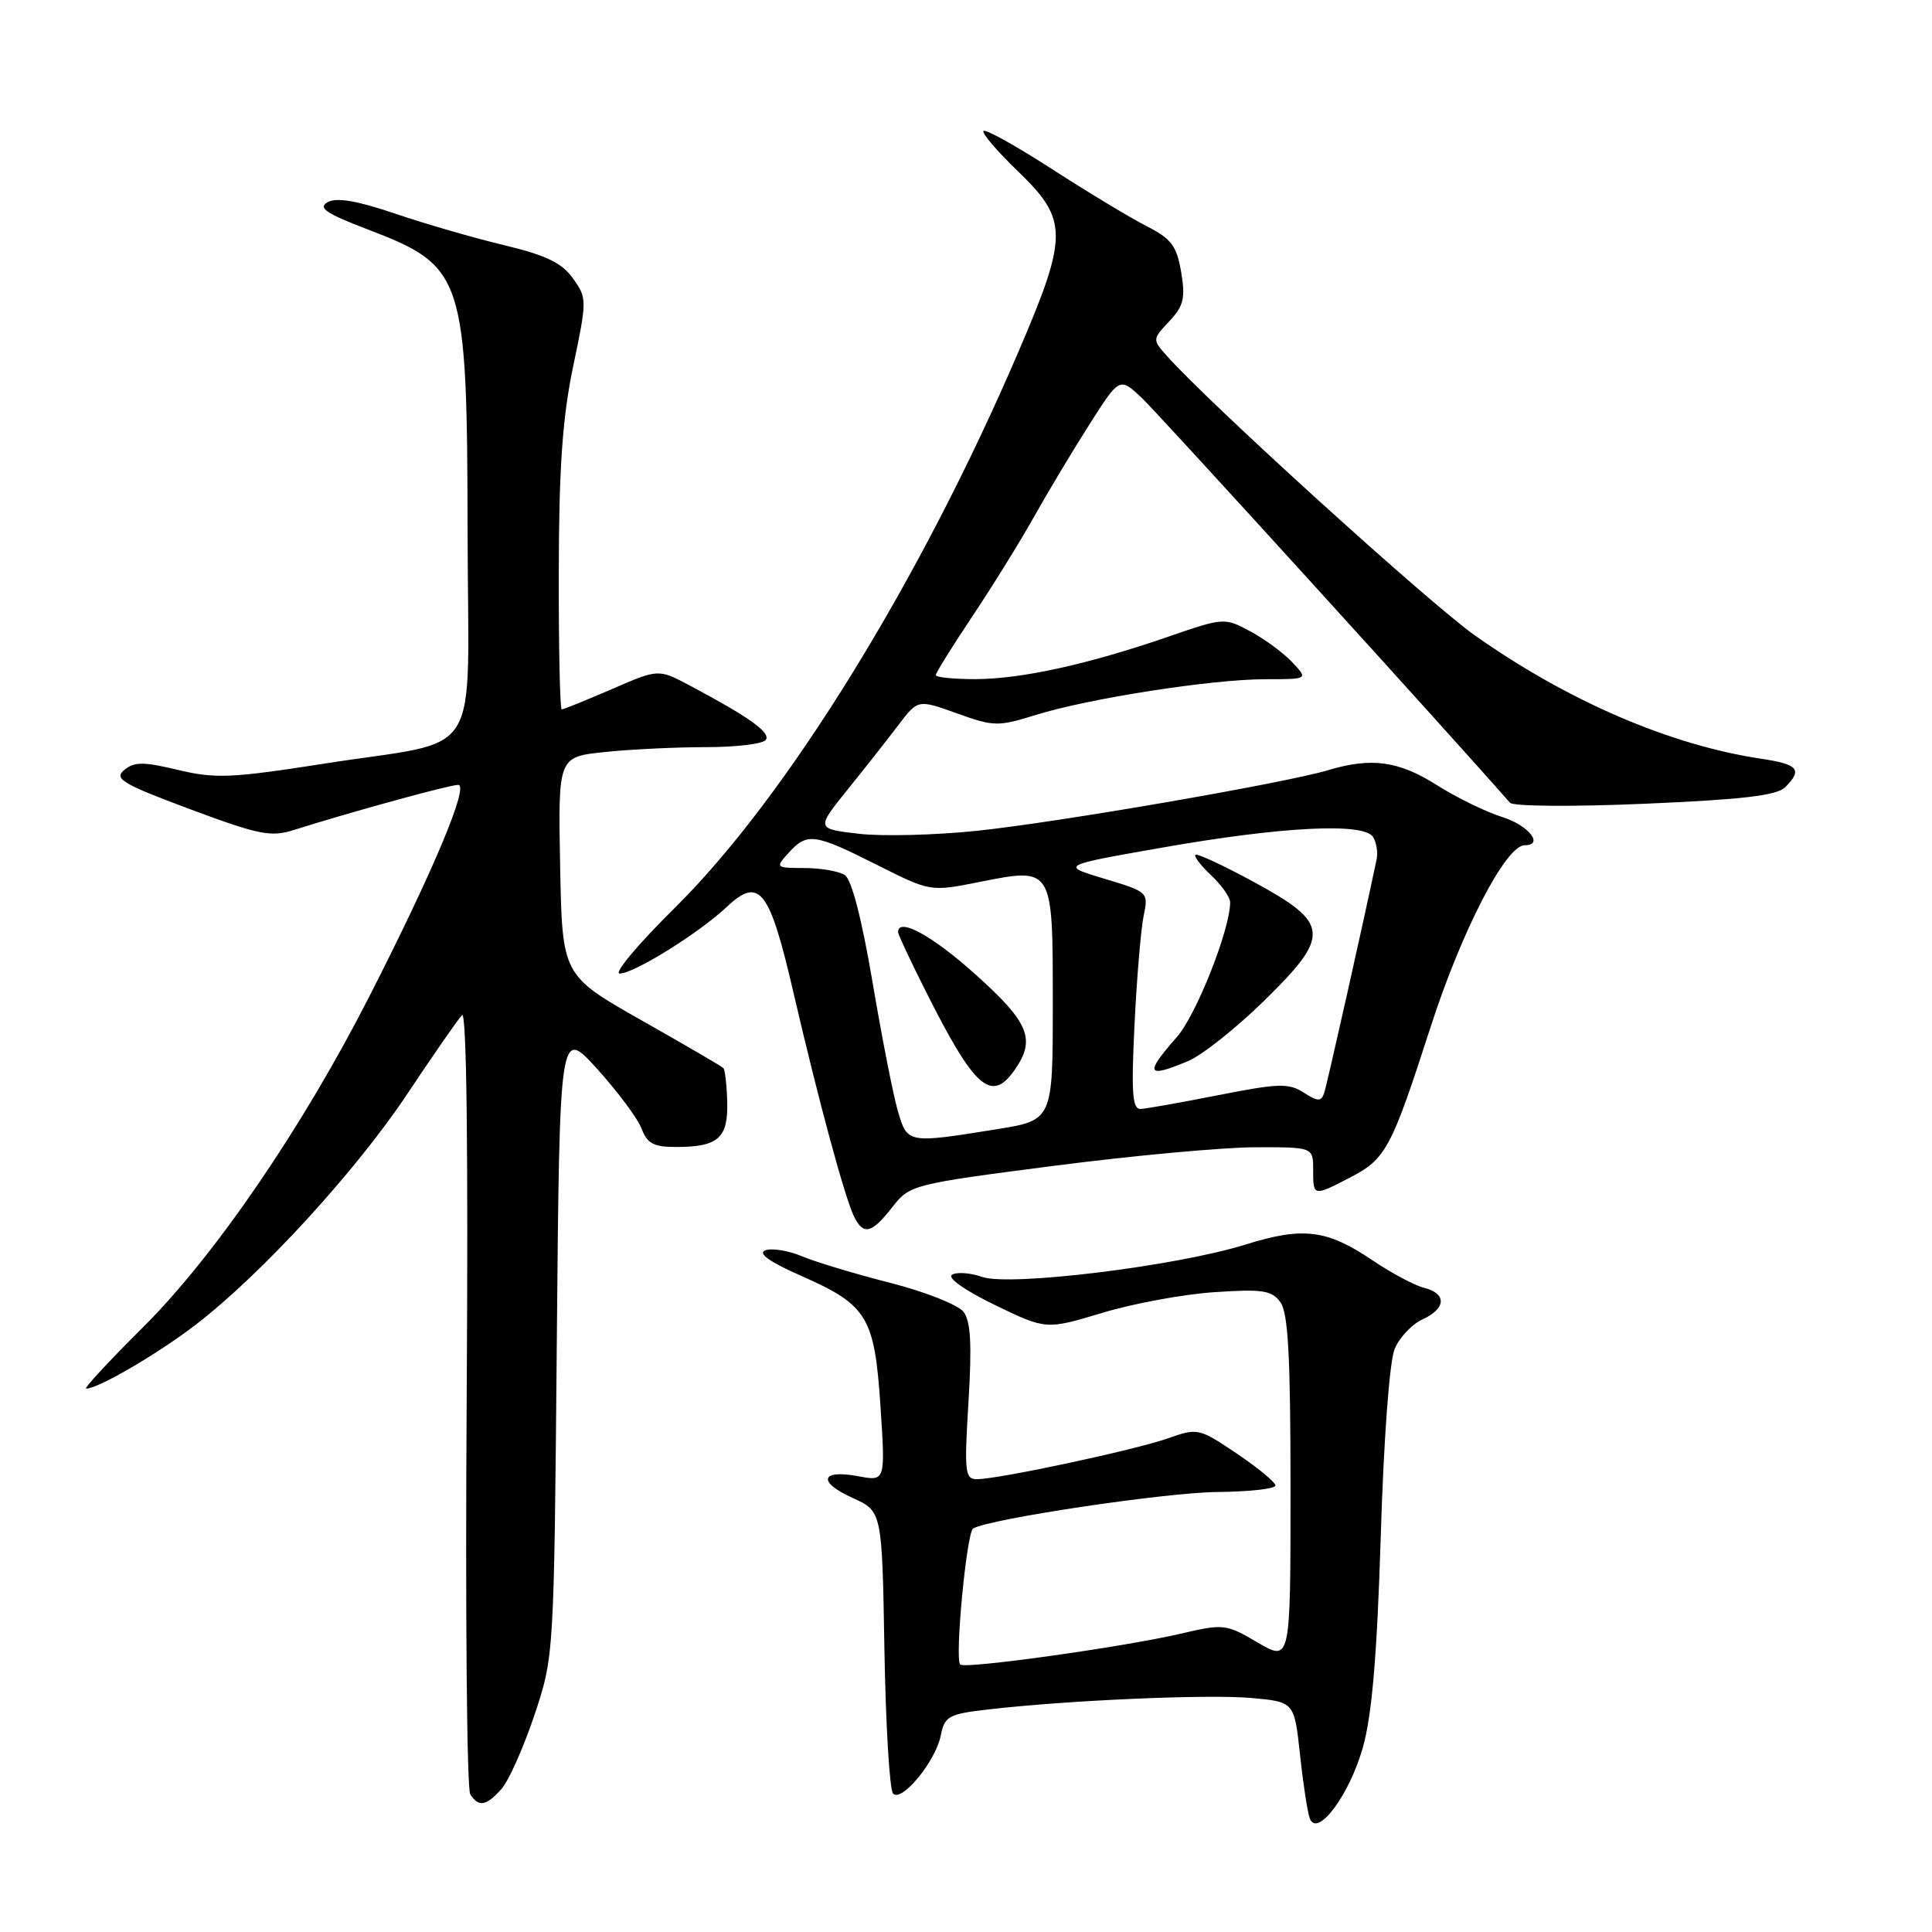 <?xml version="1.0" encoding="UTF-8" standalone="no"?>
<!DOCTYPE svg PUBLIC "-//W3C//DTD SVG 1.1//EN" "http://www.w3.org/Graphics/SVG/1.1/DTD/svg11.dtd" >
<svg xmlns="http://www.w3.org/2000/svg" xmlns:xlink="http://www.w3.org/1999/xlink" version="1.1" viewBox="0 0 256 256">
 <g >
 <path fill="currentColor"
d=" M 180.60 231.50 C 181.80 227.19 182.47 219.29 182.96 203.50 C 183.35 190.66 184.12 180.35 184.80 178.74 C 185.44 177.22 187.09 175.46 188.48 174.83 C 191.63 173.39 191.73 171.40 188.69 170.64 C 187.43 170.32 184.39 168.70 181.94 167.05 C 175.84 162.91 172.68 162.52 165.00 164.92 C 155.87 167.77 133.81 170.48 130.14 169.20 C 128.57 168.65 126.77 168.52 126.15 168.91 C 125.48 169.32 127.86 170.99 131.81 172.91 C 138.61 176.20 138.61 176.20 146.06 173.96 C 150.15 172.72 156.83 171.49 160.91 171.22 C 167.29 170.79 168.51 170.97 169.66 172.55 C 170.69 173.96 171.00 179.72 171.00 197.29 C 171.00 220.19 171.00 220.19 166.66 217.65 C 162.45 215.18 162.15 215.14 156.41 216.48 C 148.84 218.24 127.85 221.18 127.23 220.56 C 126.49 219.83 128.08 203.07 128.94 202.54 C 130.98 201.27 154.44 197.76 161.25 197.70 C 165.51 197.66 169.00 197.28 169.00 196.84 C 169.00 196.41 166.70 194.50 163.89 192.61 C 158.86 189.23 158.71 189.19 154.72 190.60 C 150.34 192.14 132.30 196.00 129.45 196.00 C 127.86 196.00 127.76 195.06 128.33 185.75 C 128.79 178.13 128.63 175.07 127.67 173.82 C 126.96 172.90 122.60 171.17 117.98 169.99 C 113.35 168.81 108.08 167.23 106.26 166.46 C 104.44 165.70 102.25 165.35 101.40 165.68 C 100.37 166.07 101.98 167.22 106.17 169.06 C 114.95 172.93 115.89 174.48 116.67 186.39 C 117.32 196.28 117.32 196.28 113.74 195.61 C 108.73 194.67 108.28 196.37 112.97 198.48 C 116.88 200.25 116.88 200.25 117.19 218.54 C 117.36 228.61 117.88 237.21 118.34 237.67 C 119.50 238.83 123.98 233.37 124.65 229.98 C 125.17 227.41 125.69 227.12 130.86 226.52 C 141.44 225.29 160.05 224.48 165.78 224.99 C 171.50 225.50 171.50 225.50 172.26 232.50 C 172.67 236.35 173.25 240.15 173.55 240.94 C 174.53 243.59 178.82 237.86 180.60 231.50 Z  M 66.42 237.08 C 67.38 236.03 69.34 231.64 70.79 227.33 C 73.41 219.50 73.41 219.50 73.78 177.82 C 74.15 136.15 74.15 136.15 79.13 141.64 C 81.86 144.66 84.52 148.23 85.02 149.57 C 85.78 151.56 86.64 152.00 89.73 151.98 C 95.17 151.96 96.49 150.78 96.36 146.01 C 96.30 143.76 96.07 141.74 95.85 141.52 C 95.63 141.29 90.73 138.44 84.97 135.18 C 74.50 129.24 74.50 129.24 74.22 114.77 C 73.95 100.29 73.95 100.29 80.12 99.65 C 83.52 99.29 89.58 99.00 93.59 99.00 C 97.60 99.00 101.16 98.56 101.49 98.02 C 102.10 97.03 99.22 94.99 91.37 90.82 C 87.24 88.63 87.24 88.63 81.06 91.32 C 77.65 92.79 74.67 94.00 74.43 94.00 C 74.20 94.00 74.02 85.79 74.04 75.75 C 74.07 61.89 74.53 55.34 75.95 48.53 C 77.79 39.74 77.79 39.51 75.92 36.89 C 74.46 34.83 72.36 33.82 66.76 32.48 C 62.77 31.52 56.26 29.64 52.30 28.29 C 47.28 26.59 44.59 26.13 43.42 26.79 C 42.08 27.53 43.18 28.28 48.75 30.41 C 61.50 35.28 61.90 36.49 61.96 70.77 C 62.01 101.56 64.34 97.83 43.00 101.18 C 30.66 103.11 28.52 103.20 23.60 102.02 C 18.99 100.92 17.80 100.92 16.46 102.03 C 15.06 103.19 16.20 103.87 25.18 107.22 C 34.36 110.64 35.89 110.95 39.00 109.96 C 46.56 107.57 59.55 104.00 60.71 104.00 C 62.20 104.00 57.43 115.38 48.99 131.93 C 40.07 149.44 28.43 166.45 18.92 175.90 C 14.43 180.36 11.06 184.00 11.42 184.00 C 13.02 184.00 20.96 179.36 26.00 175.48 C 34.68 168.80 47.16 155.18 53.99 144.92 C 57.44 139.74 60.70 135.05 61.22 134.50 C 61.83 133.87 62.05 152.31 61.84 185.00 C 61.65 213.32 61.86 237.06 62.31 237.75 C 63.43 239.48 64.40 239.32 66.42 237.08 Z  M 118.22 159.97 C 120.56 156.99 120.85 156.91 139.55 154.49 C 149.97 153.14 161.99 152.03 166.25 152.02 C 174.00 152.00 174.00 152.00 174.00 155.00 C 174.00 158.54 174.02 158.55 178.79 156.08 C 183.64 153.58 184.31 152.34 189.53 136.18 C 193.69 123.28 199.53 112.00 202.03 112.00 C 204.64 112.00 202.53 109.34 199.05 108.26 C 196.88 107.58 192.97 105.67 190.36 104.01 C 185.34 100.83 181.71 100.33 175.99 102.05 C 170.24 103.77 140.22 108.96 129.50 110.08 C 124.00 110.66 116.94 110.84 113.81 110.48 C 108.13 109.82 108.13 109.82 112.31 104.62 C 114.62 101.77 117.65 97.91 119.06 96.05 C 121.63 92.67 121.63 92.67 126.79 94.52 C 131.67 96.28 132.25 96.29 137.23 94.74 C 144.27 92.54 160.62 90.00 167.66 90.00 C 173.35 90.00 173.35 90.00 171.23 87.75 C 170.06 86.51 167.56 84.67 165.66 83.65 C 162.25 81.82 162.15 81.83 154.76 84.38 C 144.21 88.02 135.35 89.97 129.25 89.99 C 126.36 89.99 124.00 89.75 124.00 89.45 C 124.00 89.16 126.17 85.67 128.82 81.70 C 131.47 77.74 135.15 71.80 137.00 68.50 C 138.85 65.20 142.16 59.68 144.36 56.23 C 148.35 49.96 148.35 49.96 151.30 52.73 C 153.44 54.74 191.97 97.11 200.08 106.37 C 200.50 106.85 208.47 106.91 217.96 106.50 C 230.86 105.95 235.45 105.41 236.55 104.31 C 238.88 101.97 238.29 101.27 233.32 100.53 C 221.27 98.72 207.75 92.89 195.42 84.19 C 189.33 79.88 160.21 53.46 154.59 47.13 C 152.69 45.00 152.70 44.95 154.94 42.57 C 156.84 40.54 157.09 39.51 156.51 36.05 C 155.92 32.58 155.22 31.64 151.92 29.96 C 149.78 28.87 144.16 25.48 139.42 22.42 C 134.68 19.36 130.59 17.08 130.32 17.35 C 130.05 17.61 132.12 20.04 134.92 22.73 C 141.53 29.11 141.55 31.21 135.03 46.42 C 122.01 76.84 104.23 105.64 89.46 120.25 C 84.59 125.06 81.28 129.00 82.11 129.00 C 84.00 129.00 92.60 123.65 96.29 120.18 C 100.64 116.09 101.96 117.79 105.15 131.58 C 108.47 145.90 111.98 158.85 113.19 161.25 C 114.43 163.72 115.51 163.44 118.22 159.97 Z  M 118.98 147.25 C 118.37 145.19 116.86 137.50 115.62 130.17 C 114.19 121.74 112.84 116.51 111.93 115.94 C 111.14 115.44 108.74 115.02 106.60 115.02 C 102.75 115.00 102.72 114.97 104.50 113.00 C 106.94 110.30 107.92 110.43 116.16 114.58 C 123.27 118.16 123.27 118.16 129.71 116.88 C 139.59 114.92 139.50 114.77 139.50 133.08 C 139.50 148.44 139.50 148.44 132.00 149.64 C 120.27 151.53 120.23 151.52 118.98 147.25 Z  M 134.44 141.78 C 137.28 137.72 136.38 135.51 129.25 129.11 C 123.53 123.97 119.00 121.50 119.00 123.52 C 119.00 123.81 120.63 127.30 122.63 131.27 C 129.12 144.21 131.35 146.20 134.44 141.78 Z  M 150.33 135.75 C 150.63 129.56 151.18 123.08 151.54 121.35 C 152.19 118.23 152.14 118.18 146.35 116.44 C 140.50 114.68 140.50 114.68 154.00 112.31 C 169.89 109.52 180.75 108.97 181.94 110.91 C 182.39 111.63 182.60 112.96 182.41 113.86 C 180.61 122.45 175.82 143.79 175.45 144.86 C 175.06 145.99 174.60 145.97 172.74 144.77 C 170.77 143.50 169.42 143.54 161.50 145.10 C 156.55 146.08 151.89 146.91 151.14 146.94 C 150.04 146.99 149.89 144.85 150.33 135.75 Z  M 157.43 140.60 C 159.28 139.82 163.79 136.24 167.47 132.64 C 176.37 123.92 176.24 122.36 166.15 116.87 C 162.10 114.67 158.62 113.05 158.40 113.27 C 158.18 113.48 159.13 114.71 160.50 116.00 C 161.88 117.29 163.00 118.90 163.00 119.57 C 163.00 123.14 158.52 134.48 155.95 137.40 C 151.63 142.32 151.90 142.91 157.43 140.60 Z "/>
</g>
</svg>